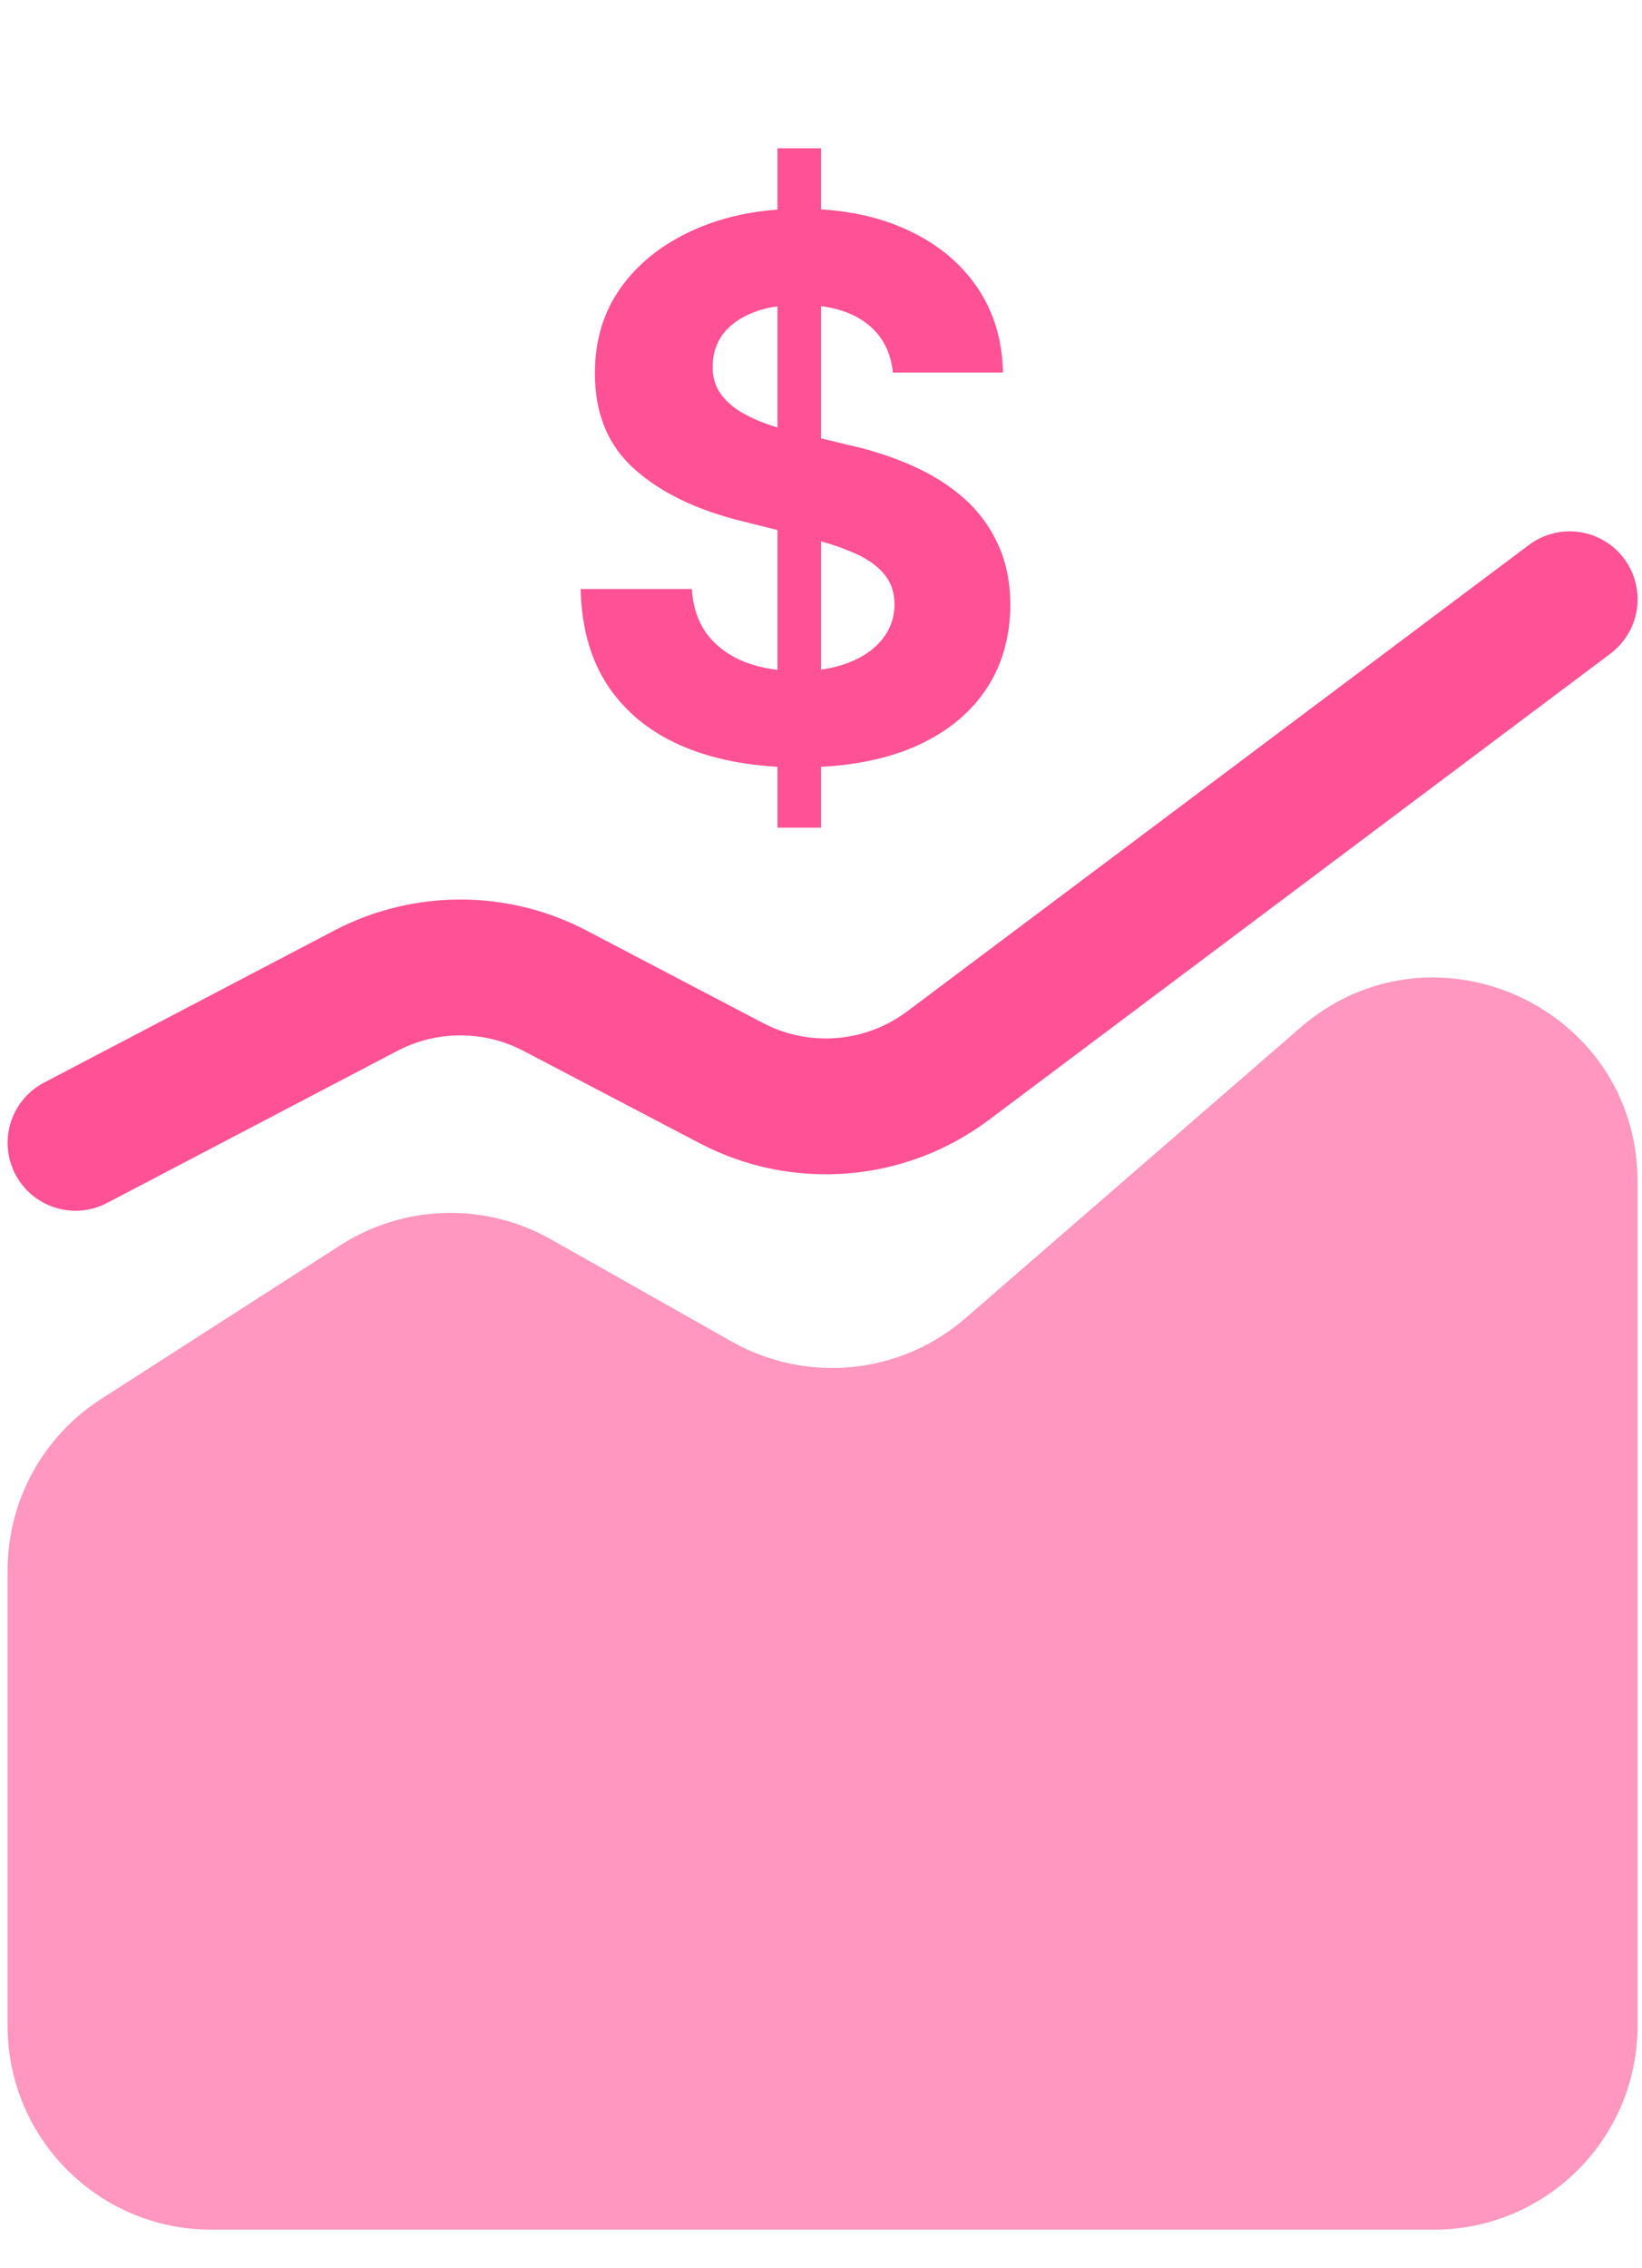 <svg width="21" height="29" viewBox="0 0 21 29" fill="none" xmlns="http://www.w3.org/2000/svg">
<path d="M0.097 25.901V20.077C0.097 19.19 0.548 18.364 1.295 17.885L4.354 15.92C5.167 15.398 6.202 15.369 7.044 15.844L9.36 17.153C10.32 17.695 11.517 17.575 12.349 16.852L16.63 13.139C18.317 11.676 20.943 12.874 20.943 15.108V25.901C20.943 27.34 19.776 28.507 18.337 28.507H2.703C1.264 28.507 0.097 27.34 0.097 25.901Z" fill="#FF97C0"/>
<path d="M0.966 14.611L4.679 12.666C5.436 12.27 6.34 12.27 7.097 12.666L9.353 13.848C10.243 14.314 11.322 14.227 12.125 13.624L20.075 7.662" stroke="#FF5196" stroke-width="1.737" stroke-linecap="round"/>
<path d="M9.943 10.582V1.896H10.5V10.582H9.943ZM11.419 4.763C11.392 4.489 11.276 4.276 11.07 4.125C10.864 3.973 10.585 3.898 10.232 3.898C9.992 3.898 9.79 3.931 9.624 3.999C9.459 4.065 9.333 4.157 9.244 4.274C9.159 4.392 9.116 4.525 9.116 4.675C9.111 4.799 9.137 4.907 9.194 5C9.252 5.093 9.333 5.173 9.434 5.241C9.536 5.307 9.654 5.364 9.787 5.414C9.921 5.462 10.063 5.502 10.215 5.536L10.839 5.686C11.142 5.753 11.42 5.844 11.674 5.957C11.927 6.07 12.146 6.209 12.332 6.374C12.517 6.539 12.661 6.734 12.763 6.958C12.867 7.182 12.92 7.439 12.922 7.728C12.92 8.153 12.812 8.522 12.597 8.834C12.384 9.144 12.076 9.385 11.674 9.557C11.273 9.726 10.79 9.811 10.225 9.811C9.664 9.811 9.175 9.725 8.759 9.553C8.345 9.382 8.022 9.127 7.789 8.79C7.558 8.451 7.437 8.031 7.426 7.531H8.848C8.863 7.764 8.93 7.959 9.048 8.115C9.168 8.269 9.327 8.385 9.526 8.464C9.727 8.541 9.955 8.58 10.208 8.58C10.457 8.58 10.673 8.543 10.856 8.471C11.042 8.399 11.185 8.298 11.287 8.169C11.389 8.04 11.44 7.892 11.44 7.725C11.44 7.569 11.393 7.437 11.3 7.331C11.21 7.225 11.077 7.134 10.9 7.06C10.726 6.985 10.512 6.917 10.259 6.856L9.502 6.666C8.916 6.524 8.454 6.301 8.115 5.998C7.775 5.695 7.607 5.286 7.609 4.773C7.607 4.352 7.719 3.985 7.945 3.67C8.173 3.356 8.487 3.11 8.885 2.934C9.283 2.758 9.735 2.669 10.242 2.669C10.758 2.669 11.208 2.758 11.592 2.934C11.979 3.11 12.28 3.356 12.495 3.67C12.71 3.985 12.82 4.349 12.827 4.763H11.419Z" fill="#FF5196"/>
</svg>
